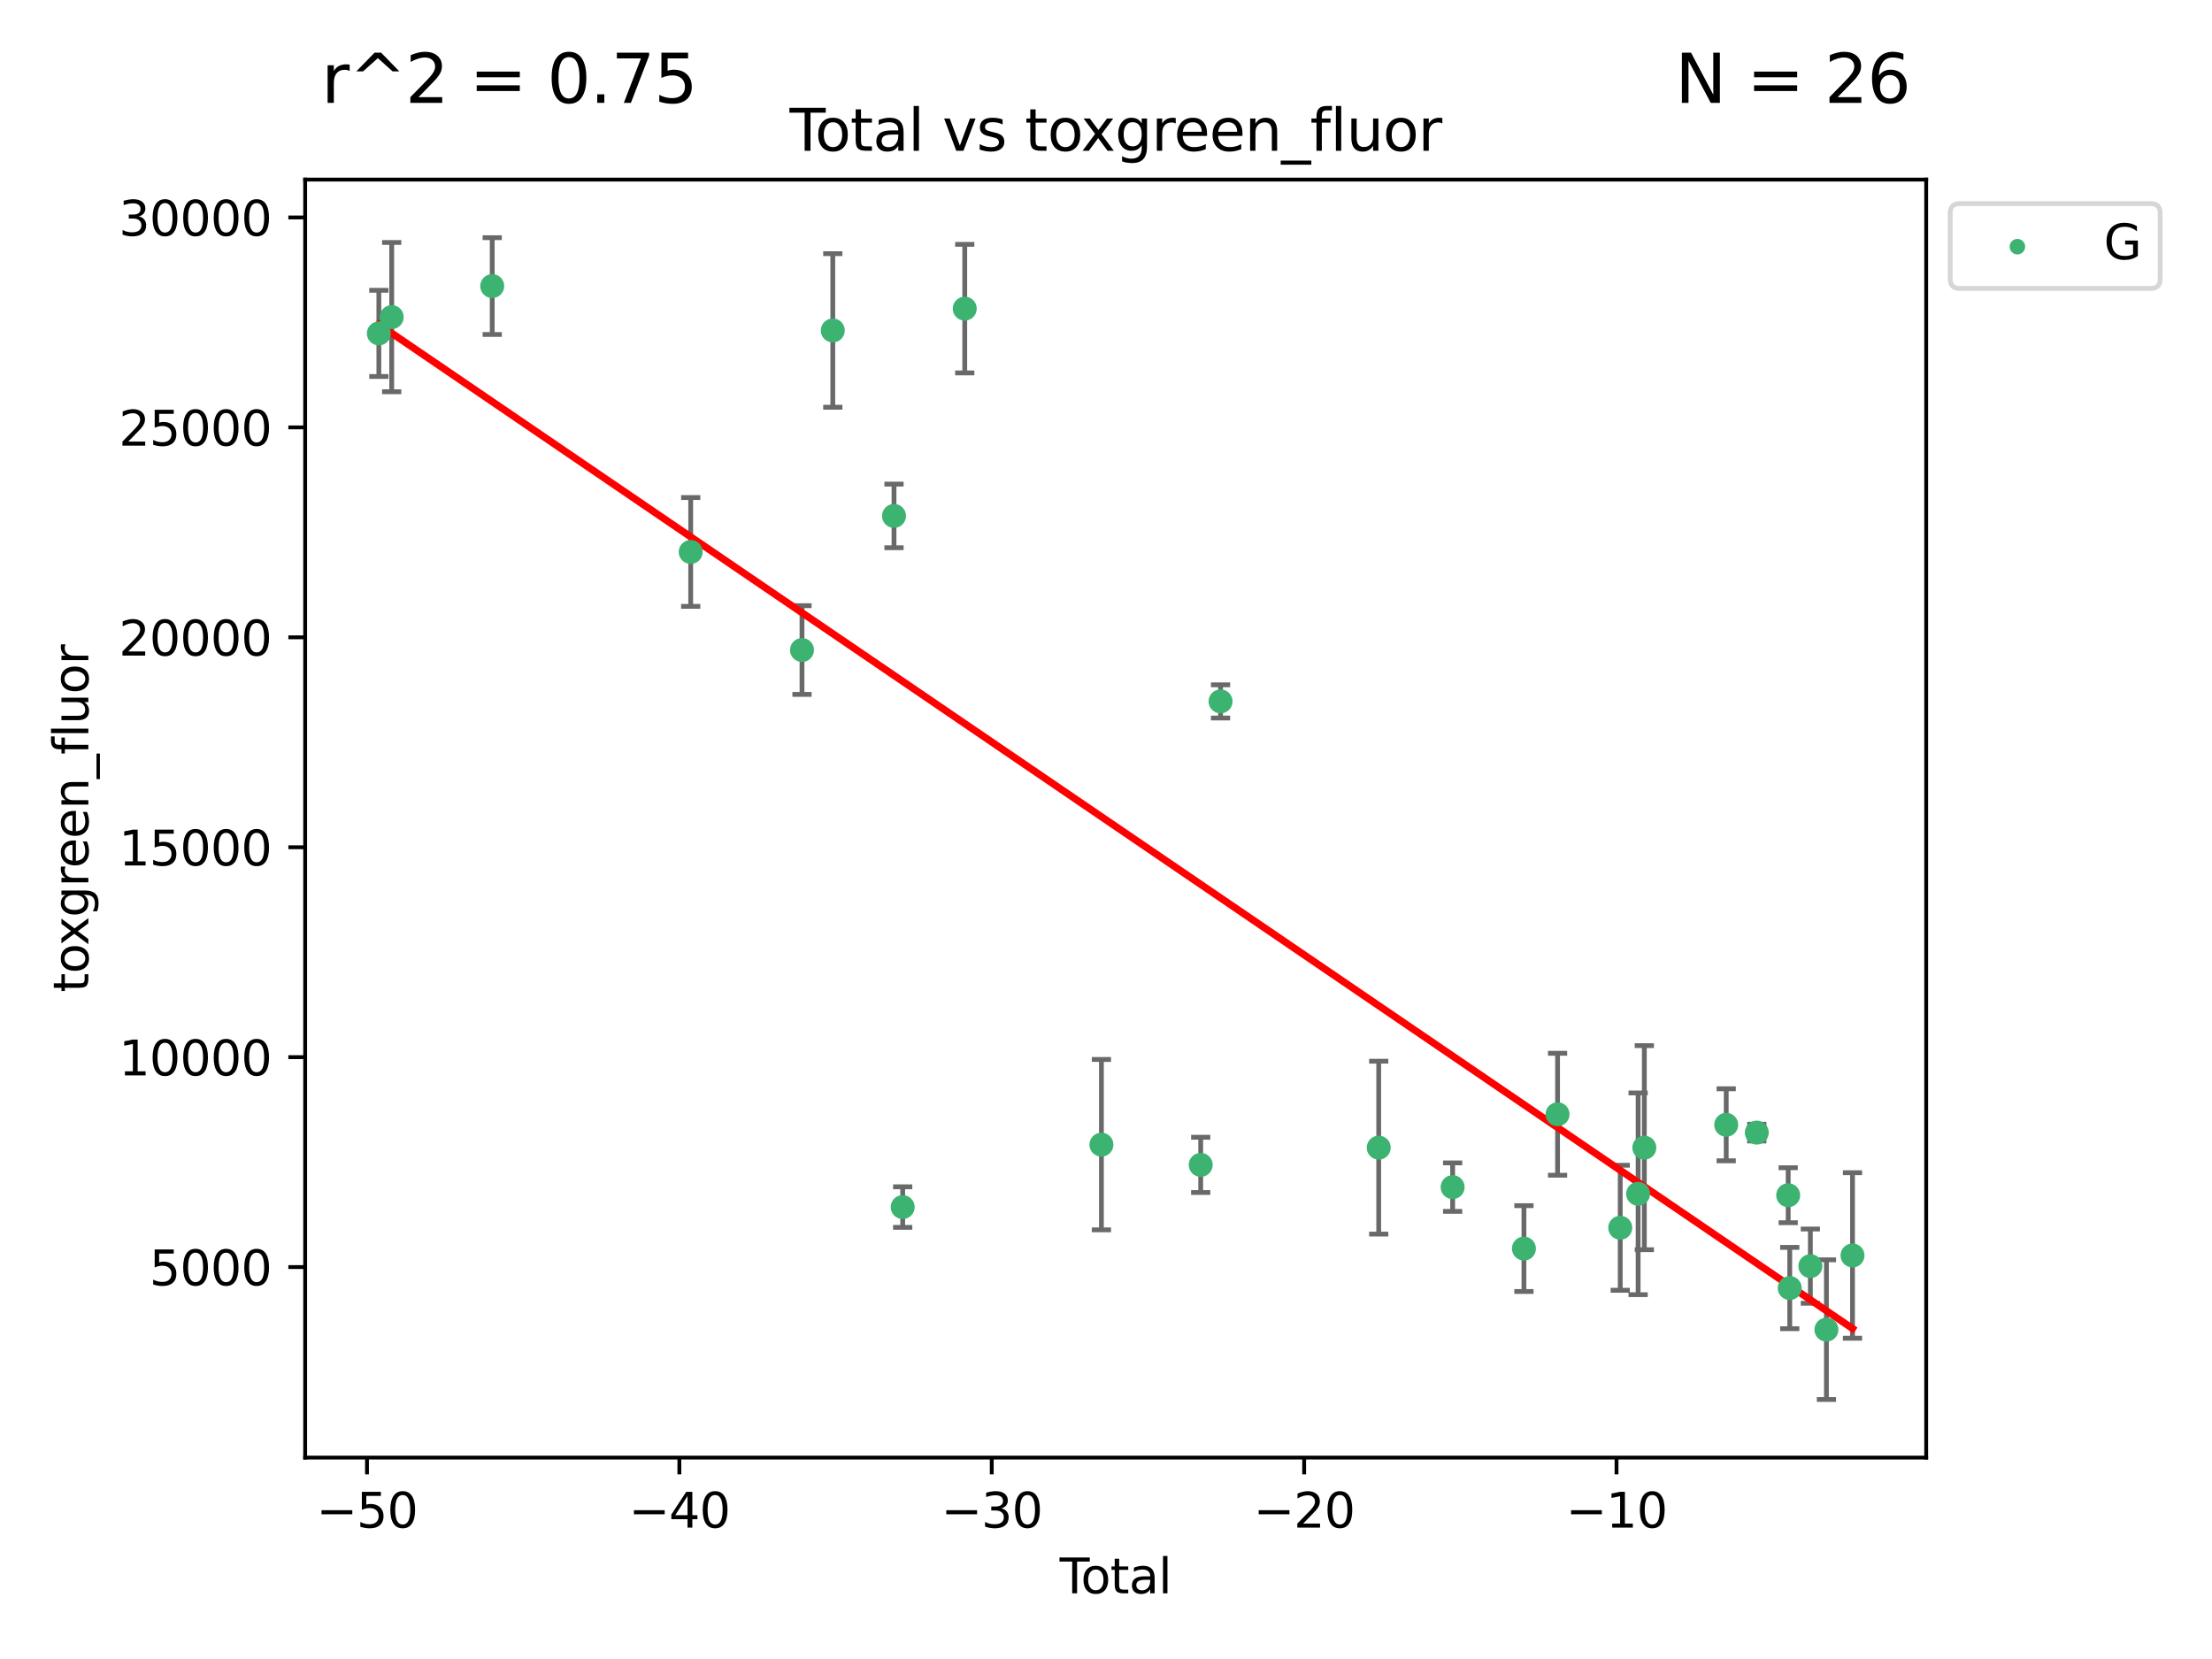 <?xml version="1.0" encoding="utf-8" standalone="no"?>
<!DOCTYPE svg PUBLIC "-//W3C//DTD SVG 1.1//EN"
  "http://www.w3.org/Graphics/SVG/1.1/DTD/svg11.dtd">
<svg xmlns:xlink="http://www.w3.org/1999/xlink" width="460.8pt" height="345.6pt" viewBox="0 0 460.8 345.6" xmlns="http://www.w3.org/2000/svg" version="1.1">
 <defs>
  <style type="text/css">*{stroke-linejoin: round; stroke-linecap: butt}</style>
 </defs>
 <g id="figure_1">
  <g id="patch_1">
   <path d="M 0 345.6 
L 460.8 345.6 
L 460.8 0 
L 0 0 
z
" style="fill: #ffffff"/>
  </g>
  <g id="axes_1">
   <g id="patch_2">
    <path d="M 63.571 303.64 
L 401.26 303.64 
L 401.26 37.411 
L 63.571 37.411 
z
" style="fill: #ffffff"/>
   </g>
   <g id="PathCollection_1">
    <defs>
     <path id="m1c7b8c6401" d="M 0 1.118 
C 0.297 1.118 0.581 1 0.791 0.791 
C 1 0.581 1.118 0.297 1.118 0 
C 1.118 -0.297 1 -0.581 0.791 -0.791 
C 0.581 -1 0.297 -1.118 0 -1.118 
C -0.297 -1.118 -0.581 -1 -0.791 -0.791 
C -1 -0.581 -1.118 -0.297 -1.118 0 
C -1.118 0.297 -1 0.581 -0.791 0.791 
C -0.581 1 -0.297 1.118 0 1.118 
z
" style="stroke: #3cb371"/>
    </defs>
    <g clip-path="url(#p431a2fc69c)">
     <use xlink:href="#m1c7b8c6401" x="78.921" y="69.454" style="fill: #3cb371; stroke: #3cb371"/>
     <use xlink:href="#m1c7b8c6401" x="81.598" y="66.057" style="fill: #3cb371; stroke: #3cb371"/>
     <use xlink:href="#m1c7b8c6401" x="102.538" y="59.594" style="fill: #3cb371; stroke: #3cb371"/>
     <use xlink:href="#m1c7b8c6401" x="143.887" y="114.982" style="fill: #3cb371; stroke: #3cb371"/>
     <use xlink:href="#m1c7b8c6401" x="167.072" y="135.412" style="fill: #3cb371; stroke: #3cb371"/>
     <use xlink:href="#m1c7b8c6401" x="173.486" y="68.841" style="fill: #3cb371; stroke: #3cb371"/>
     <use xlink:href="#m1c7b8c6401" x="186.238" y="107.474" style="fill: #3cb371; stroke: #3cb371"/>
     <use xlink:href="#m1c7b8c6401" x="188.048" y="251.457" style="fill: #3cb371; stroke: #3cb371"/>
     <use xlink:href="#m1c7b8c6401" x="200.975" y="64.293" style="fill: #3cb371; stroke: #3cb371"/>
     <use xlink:href="#m1c7b8c6401" x="229.445" y="238.454" style="fill: #3cb371; stroke: #3cb371"/>
     <use xlink:href="#m1c7b8c6401" x="250.129" y="242.666" style="fill: #3cb371; stroke: #3cb371"/>
     <use xlink:href="#m1c7b8c6401" x="254.264" y="146.114" style="fill: #3cb371; stroke: #3cb371"/>
     <use xlink:href="#m1c7b8c6401" x="287.213" y="239.076" style="fill: #3cb371; stroke: #3cb371"/>
     <use xlink:href="#m1c7b8c6401" x="302.61" y="247.302" style="fill: #3cb371; stroke: #3cb371"/>
     <use xlink:href="#m1c7b8c6401" x="317.464" y="260.102" style="fill: #3cb371; stroke: #3cb371"/>
     <use xlink:href="#m1c7b8c6401" x="324.468" y="232.119" style="fill: #3cb371; stroke: #3cb371"/>
     <use xlink:href="#m1c7b8c6401" x="337.526" y="255.764" style="fill: #3cb371; stroke: #3cb371"/>
     <use xlink:href="#m1c7b8c6401" x="341.251" y="248.692" style="fill: #3cb371; stroke: #3cb371"/>
     <use xlink:href="#m1c7b8c6401" x="342.544" y="239.08" style="fill: #3cb371; stroke: #3cb371"/>
     <use xlink:href="#m1c7b8c6401" x="359.601" y="234.314" style="fill: #3cb371; stroke: #3cb371"/>
     <use xlink:href="#m1c7b8c6401" x="365.971" y="235.94" style="fill: #3cb371; stroke: #3cb371"/>
     <use xlink:href="#m1c7b8c6401" x="372.511" y="248.988" style="fill: #3cb371; stroke: #3cb371"/>
     <use xlink:href="#m1c7b8c6401" x="372.837" y="268.326" style="fill: #3cb371; stroke: #3cb371"/>
     <use xlink:href="#m1c7b8c6401" x="377.133" y="263.76" style="fill: #3cb371; stroke: #3cb371"/>
     <use xlink:href="#m1c7b8c6401" x="380.479" y="276.988" style="fill: #3cb371; stroke: #3cb371"/>
     <use xlink:href="#m1c7b8c6401" x="385.911" y="261.537" style="fill: #3cb371; stroke: #3cb371"/>
    </g>
   </g>
   <g id="matplotlib.axis_1">
    <g id="xtick_1">
     <g id="line2d_1">
      <defs>
       <path id="m55c8b05290" d="M 0 0 
L 0 3.5 
" style="stroke: #000000; stroke-width: 0.8"/>
      </defs>
      <g>
       <use xlink:href="#m55c8b05290" x="76.45" y="303.64" style="stroke: #000000; stroke-width: 0.8"/>
      </g>
     </g>
     <g id="text_1">
      <!-- −50 -->
      <g transform="translate(65.897 318.238)scale(0.1 -0.1)">
       <defs>
        <path id="DejaVuSans-2212" d="M 678 2272 
L 4684 2272 
L 4684 1741 
L 678 1741 
L 678 2272 
z
" transform="scale(0.016)"/>
        <path id="DejaVuSans-35" d="M 691 4666 
L 3169 4666 
L 3169 4134 
L 1269 4134 
L 1269 2991 
Q 1406 3038 1543 3061 
Q 1681 3084 1819 3084 
Q 2600 3084 3056 2656 
Q 3513 2228 3513 1497 
Q 3513 744 3044 326 
Q 2575 -91 1722 -91 
Q 1428 -91 1123 -41 
Q 819 9 494 109 
L 494 744 
Q 775 591 1075 516 
Q 1375 441 1709 441 
Q 2250 441 2565 725 
Q 2881 1009 2881 1497 
Q 2881 1984 2565 2268 
Q 2250 2553 1709 2553 
Q 1456 2553 1204 2497 
Q 953 2441 691 2322 
L 691 4666 
z
" transform="scale(0.016)"/>
        <path id="DejaVuSans-30" d="M 2034 4250 
Q 1547 4250 1301 3770 
Q 1056 3291 1056 2328 
Q 1056 1369 1301 889 
Q 1547 409 2034 409 
Q 2525 409 2770 889 
Q 3016 1369 3016 2328 
Q 3016 3291 2770 3770 
Q 2525 4250 2034 4250 
z
M 2034 4750 
Q 2819 4750 3233 4129 
Q 3647 3509 3647 2328 
Q 3647 1150 3233 529 
Q 2819 -91 2034 -91 
Q 1250 -91 836 529 
Q 422 1150 422 2328 
Q 422 3509 836 4129 
Q 1250 4750 2034 4750 
z
" transform="scale(0.016)"/>
       </defs>
       <use xlink:href="#DejaVuSans-2212"/>
       <use xlink:href="#DejaVuSans-35" x="83.789"/>
       <use xlink:href="#DejaVuSans-30" x="147.412"/>
      </g>
     </g>
    </g>
    <g id="xtick_2">
     <g id="line2d_2">
      <g>
       <use xlink:href="#m55c8b05290" x="141.525" y="303.64" style="stroke: #000000; stroke-width: 0.8"/>
      </g>
     </g>
     <g id="text_2">
      <!-- −40 -->
      <g transform="translate(130.973 318.238)scale(0.1 -0.1)">
       <defs>
        <path id="DejaVuSans-34" d="M 2419 4116 
L 825 1625 
L 2419 1625 
L 2419 4116 
z
M 2253 4666 
L 3047 4666 
L 3047 1625 
L 3713 1625 
L 3713 1100 
L 3047 1100 
L 3047 0 
L 2419 0 
L 2419 1100 
L 313 1100 
L 313 1709 
L 2253 4666 
z
" transform="scale(0.016)"/>
       </defs>
       <use xlink:href="#DejaVuSans-2212"/>
       <use xlink:href="#DejaVuSans-34" x="83.789"/>
       <use xlink:href="#DejaVuSans-30" x="147.412"/>
      </g>
     </g>
    </g>
    <g id="xtick_3">
     <g id="line2d_3">
      <g>
       <use xlink:href="#m55c8b05290" x="206.601" y="303.64" style="stroke: #000000; stroke-width: 0.8"/>
      </g>
     </g>
     <g id="text_3">
      <!-- −30 -->
      <g transform="translate(196.048 318.238)scale(0.1 -0.1)">
       <defs>
        <path id="DejaVuSans-33" d="M 2597 2516 
Q 3050 2419 3304 2112 
Q 3559 1806 3559 1356 
Q 3559 666 3084 287 
Q 2609 -91 1734 -91 
Q 1441 -91 1130 -33 
Q 819 25 488 141 
L 488 750 
Q 750 597 1062 519 
Q 1375 441 1716 441 
Q 2309 441 2620 675 
Q 2931 909 2931 1356 
Q 2931 1769 2642 2001 
Q 2353 2234 1838 2234 
L 1294 2234 
L 1294 2753 
L 1863 2753 
Q 2328 2753 2575 2939 
Q 2822 3125 2822 3475 
Q 2822 3834 2567 4026 
Q 2313 4219 1838 4219 
Q 1578 4219 1281 4162 
Q 984 4106 628 3988 
L 628 4550 
Q 988 4650 1302 4700 
Q 1616 4750 1894 4750 
Q 2613 4750 3031 4423 
Q 3450 4097 3450 3541 
Q 3450 3153 3228 2886 
Q 3006 2619 2597 2516 
z
" transform="scale(0.016)"/>
       </defs>
       <use xlink:href="#DejaVuSans-2212"/>
       <use xlink:href="#DejaVuSans-33" x="83.789"/>
       <use xlink:href="#DejaVuSans-30" x="147.412"/>
      </g>
     </g>
    </g>
    <g id="xtick_4">
     <g id="line2d_4">
      <g>
       <use xlink:href="#m55c8b05290" x="271.676" y="303.64" style="stroke: #000000; stroke-width: 0.8"/>
      </g>
     </g>
     <g id="text_4">
      <!-- −20 -->
      <g transform="translate(261.124 318.238)scale(0.1 -0.1)">
       <defs>
        <path id="DejaVuSans-32" d="M 1228 531 
L 3431 531 
L 3431 0 
L 469 0 
L 469 531 
Q 828 903 1448 1529 
Q 2069 2156 2228 2338 
Q 2531 2678 2651 2914 
Q 2772 3150 2772 3378 
Q 2772 3750 2511 3984 
Q 2250 4219 1831 4219 
Q 1534 4219 1204 4116 
Q 875 4013 500 3803 
L 500 4441 
Q 881 4594 1212 4672 
Q 1544 4750 1819 4750 
Q 2544 4750 2975 4387 
Q 3406 4025 3406 3419 
Q 3406 3131 3298 2873 
Q 3191 2616 2906 2266 
Q 2828 2175 2409 1742 
Q 1991 1309 1228 531 
z
" transform="scale(0.016)"/>
       </defs>
       <use xlink:href="#DejaVuSans-2212"/>
       <use xlink:href="#DejaVuSans-32" x="83.789"/>
       <use xlink:href="#DejaVuSans-30" x="147.412"/>
      </g>
     </g>
    </g>
    <g id="xtick_5">
     <g id="line2d_5">
      <g>
       <use xlink:href="#m55c8b05290" x="336.751" y="303.64" style="stroke: #000000; stroke-width: 0.8"/>
      </g>
     </g>
     <g id="text_5">
      <!-- −10 -->
      <g transform="translate(326.199 318.238)scale(0.1 -0.1)">
       <defs>
        <path id="DejaVuSans-31" d="M 794 531 
L 1825 531 
L 1825 4091 
L 703 3866 
L 703 4441 
L 1819 4666 
L 2450 4666 
L 2450 531 
L 3481 531 
L 3481 0 
L 794 0 
L 794 531 
z
" transform="scale(0.016)"/>
       </defs>
       <use xlink:href="#DejaVuSans-2212"/>
       <use xlink:href="#DejaVuSans-31" x="83.789"/>
       <use xlink:href="#DejaVuSans-30" x="147.412"/>
      </g>
     </g>
    </g>
    <g id="text_6">
     <!-- Total -->
     <g transform="translate(220.739 331.917)scale(0.1 -0.1)">
      <defs>
       <path id="DejaVuSans-54" d="M -19 4666 
L 3928 4666 
L 3928 4134 
L 2272 4134 
L 2272 0 
L 1638 0 
L 1638 4134 
L -19 4134 
L -19 4666 
z
" transform="scale(0.016)"/>
       <path id="DejaVuSans-6f" d="M 1959 3097 
Q 1497 3097 1228 2736 
Q 959 2375 959 1747 
Q 959 1119 1226 758 
Q 1494 397 1959 397 
Q 2419 397 2687 759 
Q 2956 1122 2956 1747 
Q 2956 2369 2687 2733 
Q 2419 3097 1959 3097 
z
M 1959 3584 
Q 2709 3584 3137 3096 
Q 3566 2609 3566 1747 
Q 3566 888 3137 398 
Q 2709 -91 1959 -91 
Q 1206 -91 779 398 
Q 353 888 353 1747 
Q 353 2609 779 3096 
Q 1206 3584 1959 3584 
z
" transform="scale(0.016)"/>
       <path id="DejaVuSans-74" d="M 1172 4494 
L 1172 3500 
L 2356 3500 
L 2356 3053 
L 1172 3053 
L 1172 1153 
Q 1172 725 1289 603 
Q 1406 481 1766 481 
L 2356 481 
L 2356 0 
L 1766 0 
Q 1100 0 847 248 
Q 594 497 594 1153 
L 594 3053 
L 172 3053 
L 172 3500 
L 594 3500 
L 594 4494 
L 1172 4494 
z
" transform="scale(0.016)"/>
       <path id="DejaVuSans-61" d="M 2194 1759 
Q 1497 1759 1228 1600 
Q 959 1441 959 1056 
Q 959 750 1161 570 
Q 1363 391 1709 391 
Q 2188 391 2477 730 
Q 2766 1069 2766 1631 
L 2766 1759 
L 2194 1759 
z
M 3341 1997 
L 3341 0 
L 2766 0 
L 2766 531 
Q 2569 213 2275 61 
Q 1981 -91 1556 -91 
Q 1019 -91 701 211 
Q 384 513 384 1019 
Q 384 1609 779 1909 
Q 1175 2209 1959 2209 
L 2766 2209 
L 2766 2266 
Q 2766 2663 2505 2880 
Q 2244 3097 1772 3097 
Q 1472 3097 1187 3025 
Q 903 2953 641 2809 
L 641 3341 
Q 956 3463 1253 3523 
Q 1550 3584 1831 3584 
Q 2591 3584 2966 3190 
Q 3341 2797 3341 1997 
z
" transform="scale(0.016)"/>
       <path id="DejaVuSans-6c" d="M 603 4863 
L 1178 4863 
L 1178 0 
L 603 0 
L 603 4863 
z
" transform="scale(0.016)"/>
      </defs>
      <use xlink:href="#DejaVuSans-54"/>
      <use xlink:href="#DejaVuSans-6f" x="44.084"/>
      <use xlink:href="#DejaVuSans-74" x="105.266"/>
      <use xlink:href="#DejaVuSans-61" x="144.475"/>
      <use xlink:href="#DejaVuSans-6c" x="205.754"/>
     </g>
    </g>
   </g>
   <g id="matplotlib.axis_2">
    <g id="ytick_1">
     <g id="line2d_6">
      <defs>
       <path id="mf37d6c6262" d="M 0 0 
L -3.5 0 
" style="stroke: #000000; stroke-width: 0.8"/>
      </defs>
      <g>
       <use xlink:href="#mf37d6c6262" x="63.571" y="263.955" style="stroke: #000000; stroke-width: 0.8"/>
      </g>
     </g>
     <g id="text_7">
      <!-- 5000 -->
      <g transform="translate(31.121 267.755)scale(0.1 -0.1)">
       <use xlink:href="#DejaVuSans-35"/>
       <use xlink:href="#DejaVuSans-30" x="63.623"/>
       <use xlink:href="#DejaVuSans-30" x="127.246"/>
       <use xlink:href="#DejaVuSans-30" x="190.869"/>
      </g>
     </g>
    </g>
    <g id="ytick_2">
     <g id="line2d_7">
      <g>
       <use xlink:href="#mf37d6c6262" x="63.571" y="220.225" style="stroke: #000000; stroke-width: 0.8"/>
      </g>
     </g>
     <g id="text_8">
      <!-- 10000 -->
      <g transform="translate(24.759 224.024)scale(0.1 -0.1)">
       <use xlink:href="#DejaVuSans-31"/>
       <use xlink:href="#DejaVuSans-30" x="63.623"/>
       <use xlink:href="#DejaVuSans-30" x="127.246"/>
       <use xlink:href="#DejaVuSans-30" x="190.869"/>
       <use xlink:href="#DejaVuSans-30" x="254.492"/>
      </g>
     </g>
    </g>
    <g id="ytick_3">
     <g id="line2d_8">
      <g>
       <use xlink:href="#mf37d6c6262" x="63.571" y="176.494" style="stroke: #000000; stroke-width: 0.8"/>
      </g>
     </g>
     <g id="text_9">
      <!-- 15000 -->
      <g transform="translate(24.759 180.293)scale(0.1 -0.1)">
       <use xlink:href="#DejaVuSans-31"/>
       <use xlink:href="#DejaVuSans-35" x="63.623"/>
       <use xlink:href="#DejaVuSans-30" x="127.246"/>
       <use xlink:href="#DejaVuSans-30" x="190.869"/>
       <use xlink:href="#DejaVuSans-30" x="254.492"/>
      </g>
     </g>
    </g>
    <g id="ytick_4">
     <g id="line2d_9">
      <g>
       <use xlink:href="#mf37d6c6262" x="63.571" y="132.763" style="stroke: #000000; stroke-width: 0.8"/>
      </g>
     </g>
     <g id="text_10">
      <!-- 20000 -->
      <g transform="translate(24.759 136.563)scale(0.1 -0.1)">
       <use xlink:href="#DejaVuSans-32"/>
       <use xlink:href="#DejaVuSans-30" x="63.623"/>
       <use xlink:href="#DejaVuSans-30" x="127.246"/>
       <use xlink:href="#DejaVuSans-30" x="190.869"/>
       <use xlink:href="#DejaVuSans-30" x="254.492"/>
      </g>
     </g>
    </g>
    <g id="ytick_5">
     <g id="line2d_10">
      <g>
       <use xlink:href="#mf37d6c6262" x="63.571" y="89.033" style="stroke: #000000; stroke-width: 0.8"/>
      </g>
     </g>
     <g id="text_11">
      <!-- 25000 -->
      <g transform="translate(24.759 92.832)scale(0.1 -0.1)">
       <use xlink:href="#DejaVuSans-32"/>
       <use xlink:href="#DejaVuSans-35" x="63.623"/>
       <use xlink:href="#DejaVuSans-30" x="127.246"/>
       <use xlink:href="#DejaVuSans-30" x="190.869"/>
       <use xlink:href="#DejaVuSans-30" x="254.492"/>
      </g>
     </g>
    </g>
    <g id="ytick_6">
     <g id="line2d_11">
      <g>
       <use xlink:href="#mf37d6c6262" x="63.571" y="45.302" style="stroke: #000000; stroke-width: 0.8"/>
      </g>
     </g>
     <g id="text_12">
      <!-- 30000 -->
      <g transform="translate(24.759 49.101)scale(0.1 -0.1)">
       <use xlink:href="#DejaVuSans-33"/>
       <use xlink:href="#DejaVuSans-30" x="63.623"/>
       <use xlink:href="#DejaVuSans-30" x="127.246"/>
       <use xlink:href="#DejaVuSans-30" x="190.869"/>
       <use xlink:href="#DejaVuSans-30" x="254.492"/>
      </g>
     </g>
    </g>
    <g id="text_13">
     <!-- toxgreen_fluor -->
     <g transform="translate(18.401 206.72)rotate(-90)scale(0.1 -0.1)">
      <defs>
       <path id="DejaVuSans-78" d="M 3513 3500 
L 2247 1797 
L 3578 0 
L 2900 0 
L 1881 1375 
L 863 0 
L 184 0 
L 1544 1831 
L 300 3500 
L 978 3500 
L 1906 2253 
L 2834 3500 
L 3513 3500 
z
" transform="scale(0.016)"/>
       <path id="DejaVuSans-67" d="M 2906 1791 
Q 2906 2416 2648 2759 
Q 2391 3103 1925 3103 
Q 1463 3103 1205 2759 
Q 947 2416 947 1791 
Q 947 1169 1205 825 
Q 1463 481 1925 481 
Q 2391 481 2648 825 
Q 2906 1169 2906 1791 
z
M 3481 434 
Q 3481 -459 3084 -895 
Q 2688 -1331 1869 -1331 
Q 1566 -1331 1297 -1286 
Q 1028 -1241 775 -1147 
L 775 -588 
Q 1028 -725 1275 -790 
Q 1522 -856 1778 -856 
Q 2344 -856 2625 -561 
Q 2906 -266 2906 331 
L 2906 616 
Q 2728 306 2450 153 
Q 2172 0 1784 0 
Q 1141 0 747 490 
Q 353 981 353 1791 
Q 353 2603 747 3093 
Q 1141 3584 1784 3584 
Q 2172 3584 2450 3431 
Q 2728 3278 2906 2969 
L 2906 3500 
L 3481 3500 
L 3481 434 
z
" transform="scale(0.016)"/>
       <path id="DejaVuSans-72" d="M 2631 2963 
Q 2534 3019 2420 3045 
Q 2306 3072 2169 3072 
Q 1681 3072 1420 2755 
Q 1159 2438 1159 1844 
L 1159 0 
L 581 0 
L 581 3500 
L 1159 3500 
L 1159 2956 
Q 1341 3275 1631 3429 
Q 1922 3584 2338 3584 
Q 2397 3584 2469 3576 
Q 2541 3569 2628 3553 
L 2631 2963 
z
" transform="scale(0.016)"/>
       <path id="DejaVuSans-65" d="M 3597 1894 
L 3597 1613 
L 953 1613 
Q 991 1019 1311 708 
Q 1631 397 2203 397 
Q 2534 397 2845 478 
Q 3156 559 3463 722 
L 3463 178 
Q 3153 47 2828 -22 
Q 2503 -91 2169 -91 
Q 1331 -91 842 396 
Q 353 884 353 1716 
Q 353 2575 817 3079 
Q 1281 3584 2069 3584 
Q 2775 3584 3186 3129 
Q 3597 2675 3597 1894 
z
M 3022 2063 
Q 3016 2534 2758 2815 
Q 2500 3097 2075 3097 
Q 1594 3097 1305 2825 
Q 1016 2553 972 2059 
L 3022 2063 
z
" transform="scale(0.016)"/>
       <path id="DejaVuSans-6e" d="M 3513 2113 
L 3513 0 
L 2938 0 
L 2938 2094 
Q 2938 2591 2744 2837 
Q 2550 3084 2163 3084 
Q 1697 3084 1428 2787 
Q 1159 2491 1159 1978 
L 1159 0 
L 581 0 
L 581 3500 
L 1159 3500 
L 1159 2956 
Q 1366 3272 1645 3428 
Q 1925 3584 2291 3584 
Q 2894 3584 3203 3211 
Q 3513 2838 3513 2113 
z
" transform="scale(0.016)"/>
       <path id="DejaVuSans-5f" d="M 3263 -1063 
L 3263 -1509 
L -63 -1509 
L -63 -1063 
L 3263 -1063 
z
" transform="scale(0.016)"/>
       <path id="DejaVuSans-66" d="M 2375 4863 
L 2375 4384 
L 1825 4384 
Q 1516 4384 1395 4259 
Q 1275 4134 1275 3809 
L 1275 3500 
L 2222 3500 
L 2222 3053 
L 1275 3053 
L 1275 0 
L 697 0 
L 697 3053 
L 147 3053 
L 147 3500 
L 697 3500 
L 697 3744 
Q 697 4328 969 4595 
Q 1241 4863 1831 4863 
L 2375 4863 
z
" transform="scale(0.016)"/>
       <path id="DejaVuSans-75" d="M 544 1381 
L 544 3500 
L 1119 3500 
L 1119 1403 
Q 1119 906 1312 657 
Q 1506 409 1894 409 
Q 2359 409 2629 706 
Q 2900 1003 2900 1516 
L 2900 3500 
L 3475 3500 
L 3475 0 
L 2900 0 
L 2900 538 
Q 2691 219 2414 64 
Q 2138 -91 1772 -91 
Q 1169 -91 856 284 
Q 544 659 544 1381 
z
M 1991 3584 
L 1991 3584 
z
" transform="scale(0.016)"/>
      </defs>
      <use xlink:href="#DejaVuSans-74"/>
      <use xlink:href="#DejaVuSans-6f" x="39.209"/>
      <use xlink:href="#DejaVuSans-78" x="97.266"/>
      <use xlink:href="#DejaVuSans-67" x="156.445"/>
      <use xlink:href="#DejaVuSans-72" x="219.922"/>
      <use xlink:href="#DejaVuSans-65" x="258.785"/>
      <use xlink:href="#DejaVuSans-65" x="320.309"/>
      <use xlink:href="#DejaVuSans-6e" x="381.832"/>
      <use xlink:href="#DejaVuSans-5f" x="445.211"/>
      <use xlink:href="#DejaVuSans-66" x="495.211"/>
      <use xlink:href="#DejaVuSans-6c" x="530.416"/>
      <use xlink:href="#DejaVuSans-75" x="558.199"/>
      <use xlink:href="#DejaVuSans-6f" x="621.578"/>
      <use xlink:href="#DejaVuSans-72" x="682.76"/>
     </g>
    </g>
   </g>
   <g id="LineCollection_1">
    <path d="M 78.921 78.428 
L 78.921 60.479 
" clip-path="url(#p431a2fc69c)" style="fill: none; stroke: #696969"/>
    <path d="M 81.598 81.605 
L 81.598 50.509 
" clip-path="url(#p431a2fc69c)" style="fill: none; stroke: #696969"/>
    <path d="M 102.538 69.675 
L 102.538 49.513 
" clip-path="url(#p431a2fc69c)" style="fill: none; stroke: #696969"/>
    <path d="M 143.887 126.315 
L 143.887 103.65 
" clip-path="url(#p431a2fc69c)" style="fill: none; stroke: #696969"/>
    <path d="M 167.072 144.652 
L 167.072 126.172 
" clip-path="url(#p431a2fc69c)" style="fill: none; stroke: #696969"/>
    <path d="M 173.486 84.836 
L 173.486 52.847 
" clip-path="url(#p431a2fc69c)" style="fill: none; stroke: #696969"/>
    <path d="M 186.238 114.101 
L 186.238 100.846 
" clip-path="url(#p431a2fc69c)" style="fill: none; stroke: #696969"/>
    <path d="M 188.048 255.68 
L 188.048 247.233 
" clip-path="url(#p431a2fc69c)" style="fill: none; stroke: #696969"/>
    <path d="M 200.975 77.683 
L 200.975 50.903 
" clip-path="url(#p431a2fc69c)" style="fill: none; stroke: #696969"/>
    <path d="M 229.445 256.202 
L 229.445 220.706 
" clip-path="url(#p431a2fc69c)" style="fill: none; stroke: #696969"/>
    <path d="M 250.129 248.421 
L 250.129 236.911 
" clip-path="url(#p431a2fc69c)" style="fill: none; stroke: #696969"/>
    <path d="M 254.264 149.572 
L 254.264 142.657 
" clip-path="url(#p431a2fc69c)" style="fill: none; stroke: #696969"/>
    <path d="M 287.213 257.082 
L 287.213 221.07 
" clip-path="url(#p431a2fc69c)" style="fill: none; stroke: #696969"/>
    <path d="M 302.61 252.353 
L 302.61 242.251 
" clip-path="url(#p431a2fc69c)" style="fill: none; stroke: #696969"/>
    <path d="M 317.464 269.043 
L 317.464 251.161 
" clip-path="url(#p431a2fc69c)" style="fill: none; stroke: #696969"/>
    <path d="M 324.468 244.824 
L 324.468 219.414 
" clip-path="url(#p431a2fc69c)" style="fill: none; stroke: #696969"/>
    <path d="M 337.526 268.786 
L 337.526 242.742 
" clip-path="url(#p431a2fc69c)" style="fill: none; stroke: #696969"/>
    <path d="M 341.251 269.701 
L 341.251 227.682 
" clip-path="url(#p431a2fc69c)" style="fill: none; stroke: #696969"/>
    <path d="M 342.544 260.338 
L 342.544 217.822 
" clip-path="url(#p431a2fc69c)" style="fill: none; stroke: #696969"/>
    <path d="M 359.601 241.814 
L 359.601 226.814 
" clip-path="url(#p431a2fc69c)" style="fill: none; stroke: #696969"/>
    <path d="M 365.971 237.694 
L 365.971 234.187 
" clip-path="url(#p431a2fc69c)" style="fill: none; stroke: #696969"/>
    <path d="M 372.511 254.714 
L 372.511 243.261 
" clip-path="url(#p431a2fc69c)" style="fill: none; stroke: #696969"/>
    <path d="M 372.837 276.796 
L 372.837 259.856 
" clip-path="url(#p431a2fc69c)" style="fill: none; stroke: #696969"/>
    <path d="M 377.133 271.495 
L 377.133 256.026 
" clip-path="url(#p431a2fc69c)" style="fill: none; stroke: #696969"/>
    <path d="M 380.479 291.539 
L 380.479 262.438 
" clip-path="url(#p431a2fc69c)" style="fill: none; stroke: #696969"/>
    <path d="M 385.911 278.777 
L 385.911 244.297 
" clip-path="url(#p431a2fc69c)" style="fill: none; stroke: #696969"/>
   </g>
   <g id="line2d_12">
    <defs>
     <path id="mbdb9c2a36f" d="M 2 0 
L -2 -0 
" style="stroke: #696969"/>
    </defs>
    <g clip-path="url(#p431a2fc69c)">
     <use xlink:href="#mbdb9c2a36f" x="78.921" y="78.428" style="fill: #696969; stroke: #696969"/>
     <use xlink:href="#mbdb9c2a36f" x="81.598" y="81.605" style="fill: #696969; stroke: #696969"/>
     <use xlink:href="#mbdb9c2a36f" x="102.538" y="69.675" style="fill: #696969; stroke: #696969"/>
     <use xlink:href="#mbdb9c2a36f" x="143.887" y="126.315" style="fill: #696969; stroke: #696969"/>
     <use xlink:href="#mbdb9c2a36f" x="167.072" y="144.652" style="fill: #696969; stroke: #696969"/>
     <use xlink:href="#mbdb9c2a36f" x="173.486" y="84.836" style="fill: #696969; stroke: #696969"/>
     <use xlink:href="#mbdb9c2a36f" x="186.238" y="114.101" style="fill: #696969; stroke: #696969"/>
     <use xlink:href="#mbdb9c2a36f" x="188.048" y="255.68" style="fill: #696969; stroke: #696969"/>
     <use xlink:href="#mbdb9c2a36f" x="200.975" y="77.683" style="fill: #696969; stroke: #696969"/>
     <use xlink:href="#mbdb9c2a36f" x="229.445" y="256.202" style="fill: #696969; stroke: #696969"/>
     <use xlink:href="#mbdb9c2a36f" x="250.129" y="248.421" style="fill: #696969; stroke: #696969"/>
     <use xlink:href="#mbdb9c2a36f" x="254.264" y="149.572" style="fill: #696969; stroke: #696969"/>
     <use xlink:href="#mbdb9c2a36f" x="287.213" y="257.082" style="fill: #696969; stroke: #696969"/>
     <use xlink:href="#mbdb9c2a36f" x="302.61" y="252.353" style="fill: #696969; stroke: #696969"/>
     <use xlink:href="#mbdb9c2a36f" x="317.464" y="269.043" style="fill: #696969; stroke: #696969"/>
     <use xlink:href="#mbdb9c2a36f" x="324.468" y="244.824" style="fill: #696969; stroke: #696969"/>
     <use xlink:href="#mbdb9c2a36f" x="337.526" y="268.786" style="fill: #696969; stroke: #696969"/>
     <use xlink:href="#mbdb9c2a36f" x="341.251" y="269.701" style="fill: #696969; stroke: #696969"/>
     <use xlink:href="#mbdb9c2a36f" x="342.544" y="260.338" style="fill: #696969; stroke: #696969"/>
     <use xlink:href="#mbdb9c2a36f" x="359.601" y="241.814" style="fill: #696969; stroke: #696969"/>
     <use xlink:href="#mbdb9c2a36f" x="365.971" y="237.694" style="fill: #696969; stroke: #696969"/>
     <use xlink:href="#mbdb9c2a36f" x="372.511" y="254.714" style="fill: #696969; stroke: #696969"/>
     <use xlink:href="#mbdb9c2a36f" x="372.837" y="276.796" style="fill: #696969; stroke: #696969"/>
     <use xlink:href="#mbdb9c2a36f" x="377.133" y="271.495" style="fill: #696969; stroke: #696969"/>
     <use xlink:href="#mbdb9c2a36f" x="380.479" y="291.539" style="fill: #696969; stroke: #696969"/>
     <use xlink:href="#mbdb9c2a36f" x="385.911" y="278.777" style="fill: #696969; stroke: #696969"/>
    </g>
   </g>
   <g id="line2d_13">
    <g clip-path="url(#p431a2fc69c)">
     <use xlink:href="#mbdb9c2a36f" x="78.921" y="60.479" style="fill: #696969; stroke: #696969"/>
     <use xlink:href="#mbdb9c2a36f" x="81.598" y="50.509" style="fill: #696969; stroke: #696969"/>
     <use xlink:href="#mbdb9c2a36f" x="102.538" y="49.513" style="fill: #696969; stroke: #696969"/>
     <use xlink:href="#mbdb9c2a36f" x="143.887" y="103.65" style="fill: #696969; stroke: #696969"/>
     <use xlink:href="#mbdb9c2a36f" x="167.072" y="126.172" style="fill: #696969; stroke: #696969"/>
     <use xlink:href="#mbdb9c2a36f" x="173.486" y="52.847" style="fill: #696969; stroke: #696969"/>
     <use xlink:href="#mbdb9c2a36f" x="186.238" y="100.846" style="fill: #696969; stroke: #696969"/>
     <use xlink:href="#mbdb9c2a36f" x="188.048" y="247.233" style="fill: #696969; stroke: #696969"/>
     <use xlink:href="#mbdb9c2a36f" x="200.975" y="50.903" style="fill: #696969; stroke: #696969"/>
     <use xlink:href="#mbdb9c2a36f" x="229.445" y="220.706" style="fill: #696969; stroke: #696969"/>
     <use xlink:href="#mbdb9c2a36f" x="250.129" y="236.911" style="fill: #696969; stroke: #696969"/>
     <use xlink:href="#mbdb9c2a36f" x="254.264" y="142.657" style="fill: #696969; stroke: #696969"/>
     <use xlink:href="#mbdb9c2a36f" x="287.213" y="221.07" style="fill: #696969; stroke: #696969"/>
     <use xlink:href="#mbdb9c2a36f" x="302.61" y="242.251" style="fill: #696969; stroke: #696969"/>
     <use xlink:href="#mbdb9c2a36f" x="317.464" y="251.161" style="fill: #696969; stroke: #696969"/>
     <use xlink:href="#mbdb9c2a36f" x="324.468" y="219.414" style="fill: #696969; stroke: #696969"/>
     <use xlink:href="#mbdb9c2a36f" x="337.526" y="242.742" style="fill: #696969; stroke: #696969"/>
     <use xlink:href="#mbdb9c2a36f" x="341.251" y="227.682" style="fill: #696969; stroke: #696969"/>
     <use xlink:href="#mbdb9c2a36f" x="342.544" y="217.822" style="fill: #696969; stroke: #696969"/>
     <use xlink:href="#mbdb9c2a36f" x="359.601" y="226.814" style="fill: #696969; stroke: #696969"/>
     <use xlink:href="#mbdb9c2a36f" x="365.971" y="234.187" style="fill: #696969; stroke: #696969"/>
     <use xlink:href="#mbdb9c2a36f" x="372.511" y="243.261" style="fill: #696969; stroke: #696969"/>
     <use xlink:href="#mbdb9c2a36f" x="372.837" y="259.856" style="fill: #696969; stroke: #696969"/>
     <use xlink:href="#mbdb9c2a36f" x="377.133" y="256.026" style="fill: #696969; stroke: #696969"/>
     <use xlink:href="#mbdb9c2a36f" x="380.479" y="262.438" style="fill: #696969; stroke: #696969"/>
     <use xlink:href="#mbdb9c2a36f" x="385.911" y="244.297" style="fill: #696969; stroke: #696969"/>
    </g>
   </g>
   <g id="line2d_14">
    <path d="M 78.921 67.575 
L 81.598 69.4 
L 102.538 83.668 
L 143.887 111.843 
L 167.072 127.64 
L 173.486 132.011 
L 186.238 140.7 
L 188.048 141.933 
L 200.975 150.742 
L 229.445 170.14 
L 250.129 184.234 
L 254.264 187.051 
L 287.213 209.502 
L 302.61 219.994 
L 317.464 230.115 
L 324.468 234.888 
L 337.526 243.785 
L 341.251 246.323 
L 342.544 247.204 
L 359.601 258.827 
L 365.971 263.167 
L 372.511 267.623 
L 372.837 267.845 
L 377.133 270.773 
L 380.479 273.053 
L 385.911 276.753 
" clip-path="url(#p431a2fc69c)" style="fill: none; stroke: #ff0000; stroke-width: 1.5; stroke-linecap: square"/>
   </g>
   <g id="line2d_15">
    <defs>
     <path id="m63541e7bd0" d="M 0 2 
C 0.53 2 1.039 1.789 1.414 1.414 
C 1.789 1.039 2 0.53 2 0 
C 2 -0.53 1.789 -1.039 1.414 -1.414 
C 1.039 -1.789 0.53 -2 0 -2 
C -0.53 -2 -1.039 -1.789 -1.414 -1.414 
C -1.789 -1.039 -2 -0.53 -2 0 
C -2 0.53 -1.789 1.039 -1.414 1.414 
C -1.039 1.789 -0.53 2 0 2 
z
" style="stroke: #3cb371"/>
    </defs>
    <g clip-path="url(#p431a2fc69c)">
     <use xlink:href="#m63541e7bd0" x="78.921" y="69.454" style="fill: #3cb371; stroke: #3cb371"/>
     <use xlink:href="#m63541e7bd0" x="81.598" y="66.057" style="fill: #3cb371; stroke: #3cb371"/>
     <use xlink:href="#m63541e7bd0" x="102.538" y="59.594" style="fill: #3cb371; stroke: #3cb371"/>
     <use xlink:href="#m63541e7bd0" x="143.887" y="114.982" style="fill: #3cb371; stroke: #3cb371"/>
     <use xlink:href="#m63541e7bd0" x="167.072" y="135.412" style="fill: #3cb371; stroke: #3cb371"/>
     <use xlink:href="#m63541e7bd0" x="173.486" y="68.841" style="fill: #3cb371; stroke: #3cb371"/>
     <use xlink:href="#m63541e7bd0" x="186.238" y="107.474" style="fill: #3cb371; stroke: #3cb371"/>
     <use xlink:href="#m63541e7bd0" x="188.048" y="251.457" style="fill: #3cb371; stroke: #3cb371"/>
     <use xlink:href="#m63541e7bd0" x="200.975" y="64.293" style="fill: #3cb371; stroke: #3cb371"/>
     <use xlink:href="#m63541e7bd0" x="229.445" y="238.454" style="fill: #3cb371; stroke: #3cb371"/>
     <use xlink:href="#m63541e7bd0" x="250.129" y="242.666" style="fill: #3cb371; stroke: #3cb371"/>
     <use xlink:href="#m63541e7bd0" x="254.264" y="146.114" style="fill: #3cb371; stroke: #3cb371"/>
     <use xlink:href="#m63541e7bd0" x="287.213" y="239.076" style="fill: #3cb371; stroke: #3cb371"/>
     <use xlink:href="#m63541e7bd0" x="302.61" y="247.302" style="fill: #3cb371; stroke: #3cb371"/>
     <use xlink:href="#m63541e7bd0" x="317.464" y="260.102" style="fill: #3cb371; stroke: #3cb371"/>
     <use xlink:href="#m63541e7bd0" x="324.468" y="232.119" style="fill: #3cb371; stroke: #3cb371"/>
     <use xlink:href="#m63541e7bd0" x="337.526" y="255.764" style="fill: #3cb371; stroke: #3cb371"/>
     <use xlink:href="#m63541e7bd0" x="341.251" y="248.692" style="fill: #3cb371; stroke: #3cb371"/>
     <use xlink:href="#m63541e7bd0" x="342.544" y="239.08" style="fill: #3cb371; stroke: #3cb371"/>
     <use xlink:href="#m63541e7bd0" x="359.601" y="234.314" style="fill: #3cb371; stroke: #3cb371"/>
     <use xlink:href="#m63541e7bd0" x="365.971" y="235.94" style="fill: #3cb371; stroke: #3cb371"/>
     <use xlink:href="#m63541e7bd0" x="372.511" y="248.988" style="fill: #3cb371; stroke: #3cb371"/>
     <use xlink:href="#m63541e7bd0" x="372.837" y="268.326" style="fill: #3cb371; stroke: #3cb371"/>
     <use xlink:href="#m63541e7bd0" x="377.133" y="263.76" style="fill: #3cb371; stroke: #3cb371"/>
     <use xlink:href="#m63541e7bd0" x="380.479" y="276.988" style="fill: #3cb371; stroke: #3cb371"/>
     <use xlink:href="#m63541e7bd0" x="385.911" y="261.537" style="fill: #3cb371; stroke: #3cb371"/>
    </g>
   </g>
   <g id="patch_3">
    <path d="M 63.571 303.64 
L 63.571 37.411 
" style="fill: none; stroke: #000000; stroke-width: 0.8; stroke-linejoin: miter; stroke-linecap: square"/>
   </g>
   <g id="patch_4">
    <path d="M 401.26 303.64 
L 401.26 37.411 
" style="fill: none; stroke: #000000; stroke-width: 0.8; stroke-linejoin: miter; stroke-linecap: square"/>
   </g>
   <g id="patch_5">
    <path d="M 63.571 303.64 
L 401.26 303.64 
" style="fill: none; stroke: #000000; stroke-width: 0.8; stroke-linejoin: miter; stroke-linecap: square"/>
   </g>
   <g id="patch_6">
    <path d="M 63.571 37.411 
L 401.26 37.411 
" style="fill: none; stroke: #000000; stroke-width: 0.8; stroke-linejoin: miter; stroke-linecap: square"/>
   </g>
   <g id="text_14">
    <!-- N = 26 -->
    <g transform="translate(348.964 21.426)scale(0.14 -0.14)">
     <defs>
      <path id="DejaVuSans-4e" d="M 628 4666 
L 1478 4666 
L 3547 763 
L 3547 4666 
L 4159 4666 
L 4159 0 
L 3309 0 
L 1241 3903 
L 1241 0 
L 628 0 
L 628 4666 
z
" transform="scale(0.016)"/>
      <path id="DejaVuSans-20" transform="scale(0.016)"/>
      <path id="DejaVuSans-3d" d="M 678 2906 
L 4684 2906 
L 4684 2381 
L 678 2381 
L 678 2906 
z
M 678 1631 
L 4684 1631 
L 4684 1100 
L 678 1100 
L 678 1631 
z
" transform="scale(0.016)"/>
      <path id="DejaVuSans-36" d="M 2113 2584 
Q 1688 2584 1439 2293 
Q 1191 2003 1191 1497 
Q 1191 994 1439 701 
Q 1688 409 2113 409 
Q 2538 409 2786 701 
Q 3034 994 3034 1497 
Q 3034 2003 2786 2293 
Q 2538 2584 2113 2584 
z
M 3366 4563 
L 3366 3988 
Q 3128 4100 2886 4159 
Q 2644 4219 2406 4219 
Q 1781 4219 1451 3797 
Q 1122 3375 1075 2522 
Q 1259 2794 1537 2939 
Q 1816 3084 2150 3084 
Q 2853 3084 3261 2657 
Q 3669 2231 3669 1497 
Q 3669 778 3244 343 
Q 2819 -91 2113 -91 
Q 1303 -91 875 529 
Q 447 1150 447 2328 
Q 447 3434 972 4092 
Q 1497 4750 2381 4750 
Q 2619 4750 2861 4703 
Q 3103 4656 3366 4563 
z
" transform="scale(0.016)"/>
     </defs>
     <use xlink:href="#DejaVuSans-4e"/>
     <use xlink:href="#DejaVuSans-20" x="74.805"/>
     <use xlink:href="#DejaVuSans-3d" x="106.592"/>
     <use xlink:href="#DejaVuSans-20" x="190.381"/>
     <use xlink:href="#DejaVuSans-32" x="222.168"/>
     <use xlink:href="#DejaVuSans-36" x="285.791"/>
    </g>
   </g>
   <g id="text_15">
    <!-- r^2 = 0.75 -->
    <g transform="translate(66.948 21.426)scale(0.14 -0.14)">
     <defs>
      <path id="DejaVuSans-5e" d="M 2988 4666 
L 4684 2925 
L 4056 2925 
L 2681 4159 
L 1306 2925 
L 678 2925 
L 2375 4666 
L 2988 4666 
z
" transform="scale(0.016)"/>
      <path id="DejaVuSans-2e" d="M 684 794 
L 1344 794 
L 1344 0 
L 684 0 
L 684 794 
z
" transform="scale(0.016)"/>
      <path id="DejaVuSans-37" d="M 525 4666 
L 3525 4666 
L 3525 4397 
L 1831 0 
L 1172 0 
L 2766 4134 
L 525 4134 
L 525 4666 
z
" transform="scale(0.016)"/>
     </defs>
     <use xlink:href="#DejaVuSans-72"/>
     <use xlink:href="#DejaVuSans-5e" x="41.113"/>
     <use xlink:href="#DejaVuSans-32" x="124.902"/>
     <use xlink:href="#DejaVuSans-20" x="188.525"/>
     <use xlink:href="#DejaVuSans-3d" x="220.312"/>
     <use xlink:href="#DejaVuSans-20" x="304.102"/>
     <use xlink:href="#DejaVuSans-30" x="335.889"/>
     <use xlink:href="#DejaVuSans-2e" x="399.512"/>
     <use xlink:href="#DejaVuSans-37" x="431.299"/>
     <use xlink:href="#DejaVuSans-35" x="494.922"/>
    </g>
   </g>
   <g id="text_16">
    <!-- Total vs toxgreen_fluor -->
    <g transform="translate(164.48 31.411)scale(0.12 -0.12)">
     <defs>
      <path id="DejaVuSans-76" d="M 191 3500 
L 800 3500 
L 1894 563 
L 2988 3500 
L 3597 3500 
L 2284 0 
L 1503 0 
L 191 3500 
z
" transform="scale(0.016)"/>
      <path id="DejaVuSans-73" d="M 2834 3397 
L 2834 2853 
Q 2591 2978 2328 3040 
Q 2066 3103 1784 3103 
Q 1356 3103 1142 2972 
Q 928 2841 928 2578 
Q 928 2378 1081 2264 
Q 1234 2150 1697 2047 
L 1894 2003 
Q 2506 1872 2764 1633 
Q 3022 1394 3022 966 
Q 3022 478 2636 193 
Q 2250 -91 1575 -91 
Q 1294 -91 989 -36 
Q 684 19 347 128 
L 347 722 
Q 666 556 975 473 
Q 1284 391 1588 391 
Q 1994 391 2212 530 
Q 2431 669 2431 922 
Q 2431 1156 2273 1281 
Q 2116 1406 1581 1522 
L 1381 1569 
Q 847 1681 609 1914 
Q 372 2147 372 2553 
Q 372 3047 722 3315 
Q 1072 3584 1716 3584 
Q 2034 3584 2315 3537 
Q 2597 3491 2834 3397 
z
" transform="scale(0.016)"/>
     </defs>
     <use xlink:href="#DejaVuSans-54"/>
     <use xlink:href="#DejaVuSans-6f" x="44.084"/>
     <use xlink:href="#DejaVuSans-74" x="105.266"/>
     <use xlink:href="#DejaVuSans-61" x="144.475"/>
     <use xlink:href="#DejaVuSans-6c" x="205.754"/>
     <use xlink:href="#DejaVuSans-20" x="233.537"/>
     <use xlink:href="#DejaVuSans-76" x="265.324"/>
     <use xlink:href="#DejaVuSans-73" x="324.504"/>
     <use xlink:href="#DejaVuSans-20" x="376.604"/>
     <use xlink:href="#DejaVuSans-74" x="408.391"/>
     <use xlink:href="#DejaVuSans-6f" x="447.6"/>
     <use xlink:href="#DejaVuSans-78" x="505.656"/>
     <use xlink:href="#DejaVuSans-67" x="564.836"/>
     <use xlink:href="#DejaVuSans-72" x="628.312"/>
     <use xlink:href="#DejaVuSans-65" x="667.176"/>
     <use xlink:href="#DejaVuSans-65" x="728.699"/>
     <use xlink:href="#DejaVuSans-6e" x="790.223"/>
     <use xlink:href="#DejaVuSans-5f" x="853.602"/>
     <use xlink:href="#DejaVuSans-66" x="903.602"/>
     <use xlink:href="#DejaVuSans-6c" x="938.807"/>
     <use xlink:href="#DejaVuSans-75" x="966.59"/>
     <use xlink:href="#DejaVuSans-6f" x="1029.969"/>
     <use xlink:href="#DejaVuSans-72" x="1091.15"/>
    </g>
   </g>
   <g id="legend_1">
    <g id="patch_7">
     <path d="M 408.26 60.089 
L 448.008 60.089 
Q 450.008 60.089 450.008 58.089 
L 450.008 44.411 
Q 450.008 42.411 448.008 42.411 
L 408.26 42.411 
Q 406.26 42.411 406.26 44.411 
L 406.26 58.089 
Q 406.26 60.089 408.26 60.089 
z
" style="fill: #ffffff; opacity: 0.8; stroke: #cccccc; stroke-linejoin: miter"/>
    </g>
    <g id="PathCollection_2">
     <g>
      <use xlink:href="#m1c7b8c6401" x="420.26" y="51.385" style="fill: #3cb371; stroke: #3cb371"/>
     </g>
    </g>
    <g id="text_17">
     <!-- G -->
     <g transform="translate(438.26 54.01)scale(0.1 -0.1)">
      <defs>
       <path id="DejaVuSans-47" d="M 3809 666 
L 3809 1919 
L 2778 1919 
L 2778 2438 
L 4434 2438 
L 4434 434 
Q 4069 175 3628 42 
Q 3188 -91 2688 -91 
Q 1594 -91 976 548 
Q 359 1188 359 2328 
Q 359 3472 976 4111 
Q 1594 4750 2688 4750 
Q 3144 4750 3555 4637 
Q 3966 4525 4313 4306 
L 4313 3634 
Q 3963 3931 3569 4081 
Q 3175 4231 2741 4231 
Q 1884 4231 1454 3753 
Q 1025 3275 1025 2328 
Q 1025 1384 1454 906 
Q 1884 428 2741 428 
Q 3075 428 3337 486 
Q 3600 544 3809 666 
z
" transform="scale(0.016)"/>
      </defs>
      <use xlink:href="#DejaVuSans-47"/>
     </g>
    </g>
   </g>
  </g>
 </g>
 <defs>
  <clipPath id="p431a2fc69c">
   <rect x="63.571" y="37.411" width="337.689" height="266.229"/>
  </clipPath>
 </defs>
</svg>
